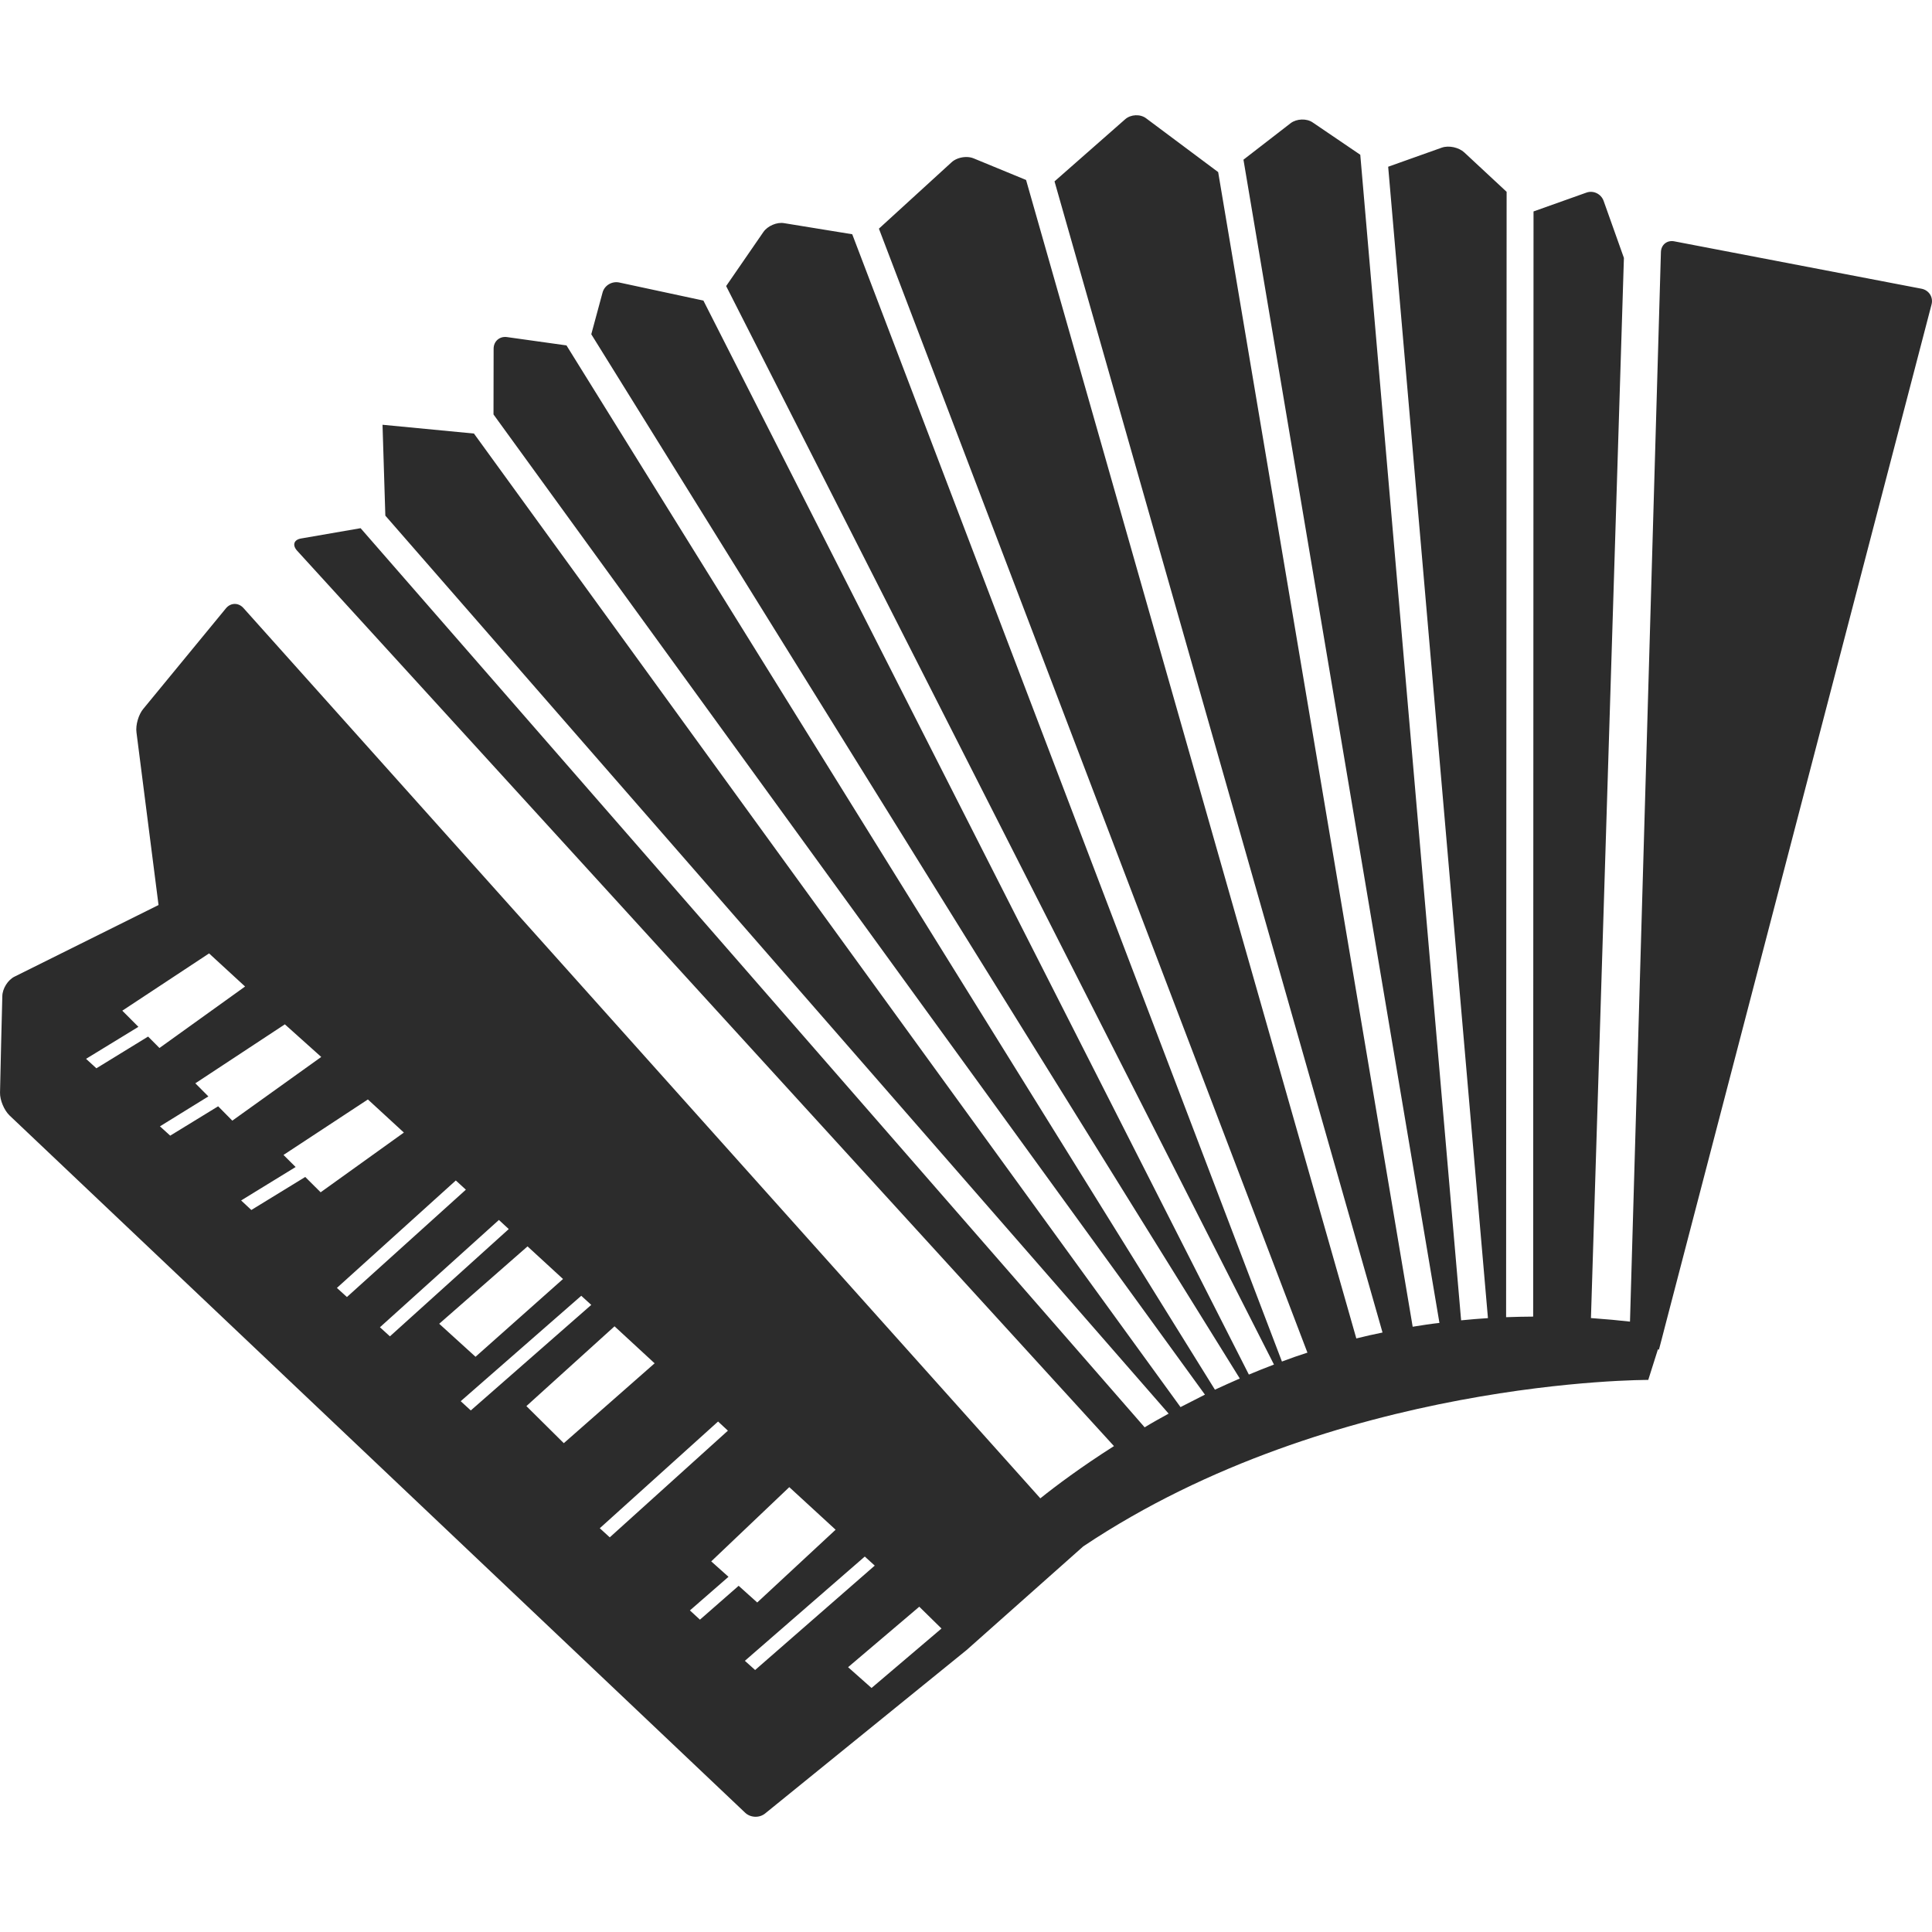 <?xml version="1.0" encoding="UTF-8"?>
<!DOCTYPE svg PUBLIC "-//W3C//DTD SVG 1.1//EN" "http://www.w3.org/Graphics/SVG/1.1/DTD/svg11.dtd">
<!-- Creator: CorelDRAW 2018 (64-Bit) -->
<svg xmlns="http://www.w3.org/2000/svg" xml:space="preserve" width="10.16mm" height="10.16mm" version="1.1" style="shape-rendering:geometricPrecision; text-rendering:geometricPrecision; image-rendering:optimizeQuality; fill-rule:evenodd; clip-rule:evenodd"
viewBox="0 0 1016 1016"
 xmlns:xlink="http://www.w3.org/1999/xlink">
 <defs>
  <style type="text/css">
   <![CDATA[
    .fil0 {fill:#2C2C2C;fill-rule:nonzero}
   ]]>
  </style>
 </defs>
 <g id="Слой_x0020_1">
  <path class="fil0" d="M1015.76 160.11c1,-3.8 -1.34,-7.47 -5.19,-8.26l-129.99 -24.92c-3.85,-0.8 -7.06,1.74 -7.14,5.7l-16.26 562.38c-5.76,-0.66 -12.63,-1.3 -20.53,-1.87l17.33 -557.51 -10.67 -29.99c-1.31,-3.66 -5.37,-5.66 -9.02,-4.36l-27.84 9.91 -0.19 581.18c-4.59,0.03 -9.33,0.13 -14.23,0.3l0.27 -591.8 -22.26 -20.71c-2.83,-2.64 -8.13,-3.84 -11.86,-2.51l-28.17 10.03 52.47 605.49c-4.58,0.31 -9.32,0.67 -14.11,1.16l-53.03 -612.95 -25.06 -17.02c-3.23,-2.19 -8.39,-1.95 -11.5,0.37l-24.87 19.24 103.06 611.72c-4.59,0.5 -9.29,1.24 -14.07,2.01l-102.29 -607.2 -37.86 -28.27c-3.11,-2.37 -8.07,-2.1 -11,0.44l-37.2 32.71 172.49 605.36c-4.52,0.93 -9.13,1.93 -13.78,3.11l-173.67 -609.21 -27.55 -11.35c-2.32,-0.97 -5.32,-0.93 -7.91,-0.07l-0.56 0.2c-1.23,0.48 -2.35,1.14 -3.22,1.97l-38.15 34.85 225.35 591.08c-4.54,1.43 -9.03,3.02 -13.41,4.68l-225.97 -592.82 -35.76 -5.82c-3.81,-0.71 -8.77,1.44 -10.97,4.65l-19.58 28.42 288.09 567.16c-4.45,1.68 -8.89,3.46 -13.2,5.27l-286.85 -564.8 -44.3 -9.51c-3.83,-0.79 -7.78,1.56 -8.75,5.37l-5.91 21.85 341.04 549.15c-4.46,1.97 -8.83,3.9 -13.08,5.88l-341 -549.16 -31.36 -4.39c-3.81,-0.5 -6.97,2.21 -6.96,6.15l-0.06 34.55 374.13 515.46c-4.37,2.23 -8.65,4.4 -12.84,6.55l-371.57 -511.97 -48.08 -4.62 1.48 47.79 411.92 472.24c-4.39,2.4 -8.61,4.75 -12.61,7.2l-412.32 -472.84 -31.21 5.4c-3.89,0.62 -4.82,3.49 -2.21,6.4l429.6 470.91c-17.41,11.06 -30.7,21.04 -38.72,27.47l-419.08 -468.21c-2.62,-2.91 -6.71,-2.86 -9.21,0.19l-43.42 52.82c-2.51,2.95 -4.16,8.57 -3.6,12.49l11.59 90.7 -75.69 37.64c-3.52,1.7 -6.39,6.3 -6.46,10.25 -0.33,12.46 -0.96,38.36 -1.21,50.78 -0.08,3.96 2.17,9.25 5.01,12l386.77 366.61c2.84,2.75 7.58,2.92 10.61,0.43l105.91 -85.92 61.36 -54.52c132.18,-88.33 297.11,-87.53 297.11,-87.53l5.11 -16.15 0.49 0.3c0,0 3.15,-11.88 3.12,-11.96l140.26 -537.75zm-719.68 512.49l-46.01 40.9 -19.1 -17.36 46.45 -40.69 18.66 17.15zm-250.83 -115.78l27.53 -16.83 -8.47 -8.49 45.64 -30.12 18.93 17.41 -45.02 32.33 -5.98 -6.01 -27.19 16.69 -5.44 -4.98zm38.86 35.5l25.47 -15.74 -6.86 -6.89 47.08 -31.01 19.13 17.15 -46.76 33.5 -7.45 -7.55 -25.21 15.44 -5.4 -4.9zm42.7 38.97l28.65 -17.58 -6.38 -6.35 44.39 -29.18 18.92 17.41 -43.77 31.41 -8.1 -8.06 -28.35 17.37 -5.36 -5.02zm50.36 46l62.53 -56.5 5.29 4.84 -62.55 56.45 -5.27 -4.79zm22.63 20.69l62.56 -56.43 5.18 4.79 -62.49 56.42 -5.25 -4.78zm42.48 38.88l63.39 -55.43 5.26 4.79 -63.35 55.51 -5.3 -4.87zm34.54 2.58l46.35 -41.96 21.08 19.46 -47.76 42 -19.67 -19.5zm43.84 69.02l-5.25 -4.79 62.21 -56.12 5.17 4.81 -62.13 56.1zm42.15 38.43l20.29 -17.68 -9.08 -8.11 41.05 -39.04 24.36 22.39 -41.22 38.27 -9.77 -8.78 -20.35 17.81 -5.28 -4.86zm28.9 26.5l63.06 -54.83 5.24 4.76 -62.91 54.91 -5.39 -4.84zm66.61 14.29l-12.33 -10.94 37.44 -31.8 11.68 11.47 -36.79 31.27z"/>
 </g>
</svg>
